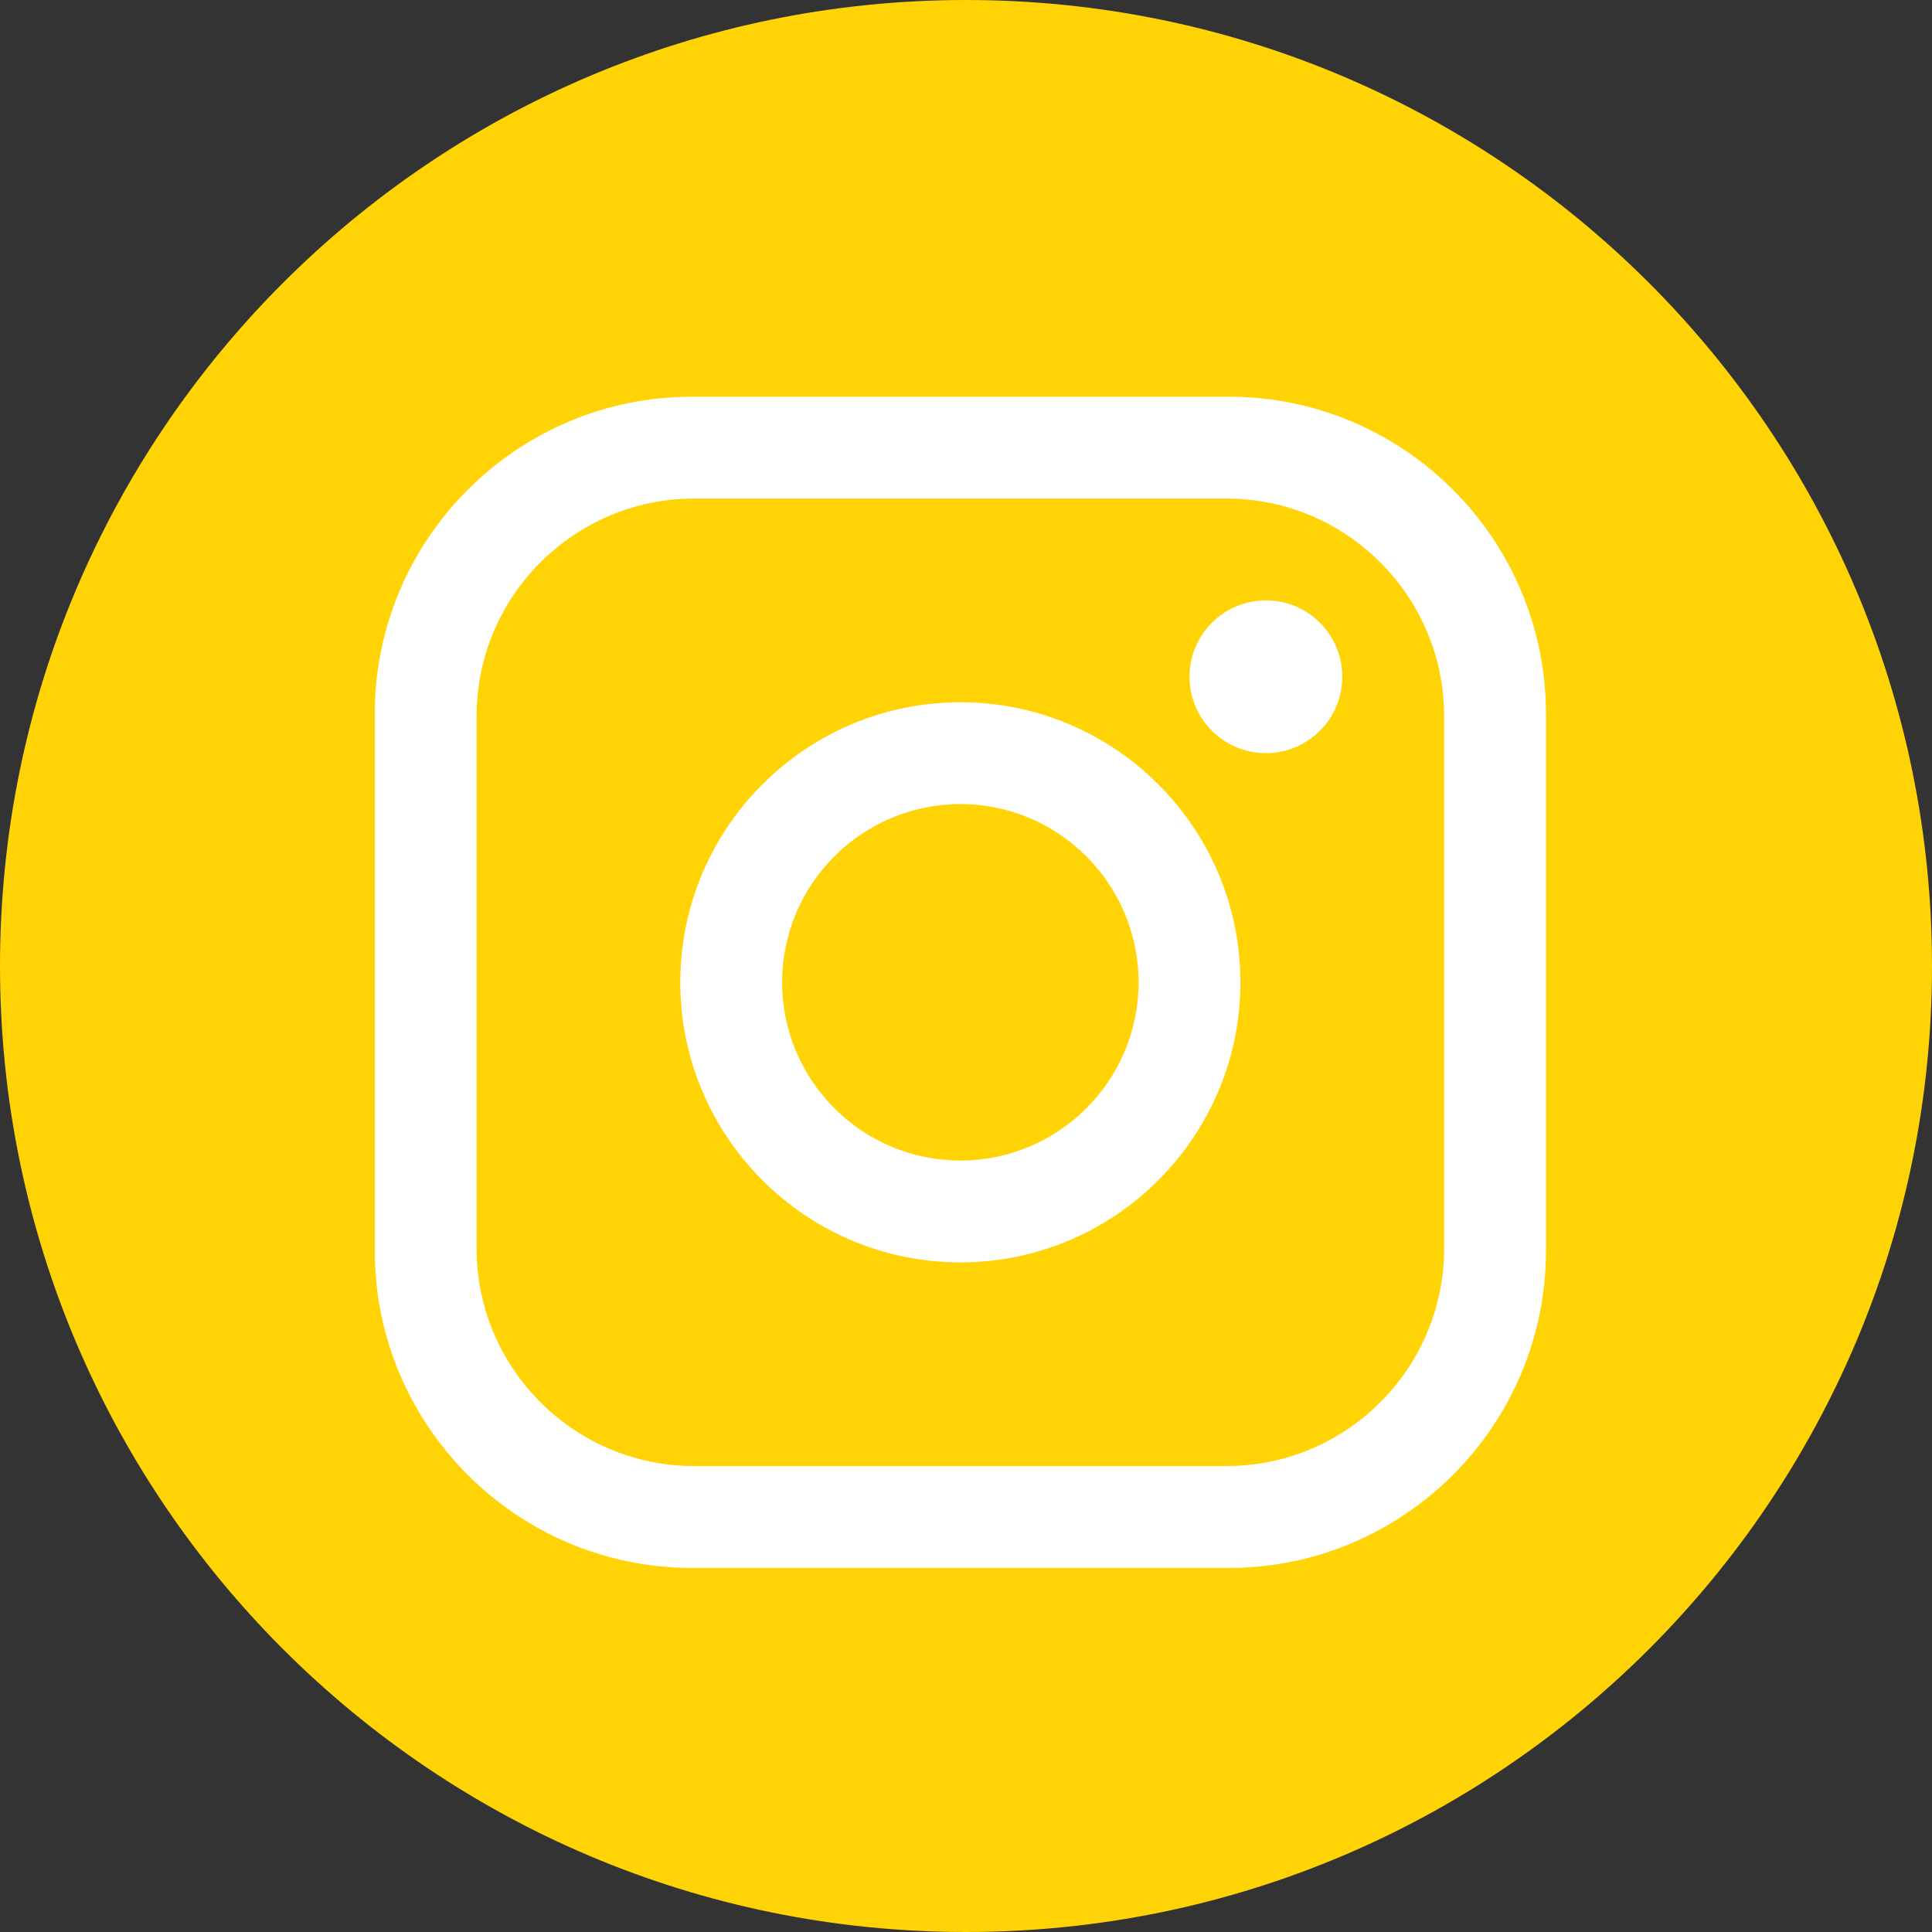 <?xml version="1.0" encoding="UTF-8"?>
<svg width="48px" height="48px" viewBox="0 0 48 48" version="1.1" xmlns="http://www.w3.org/2000/svg" xmlns:xlink="http://www.w3.org/1999/xlink">
    <rect x="0" y="0" width="48" height="48" fill="#333333" stroke="none"/>
    <!-- Generator: Sketch 48.2 (47327) - http://www.bohemiancoding.com/sketch -->
    <title>ig</title>
    <desc>Created with Sketch.</desc>
    <defs></defs>
    <g id="dr-bob-tales-home" stroke="none" stroke-width="1" fill="none" fill-rule="evenodd" transform="translate(-1197, -70)">
        <g id="ig" transform="translate(1197, 70)">
            <path d="M0,24 C0,10.745 10.746,0 24,0 C37.254,0 48,10.745 48,24 C48,37.254 37.254,48 24,48 C10.746,48 0,37.254 0,24 Z" id="Shape" fill="#FFD304"></path>
            <g id="Group-2" transform="translate(9, 9)" fill="#FFFFFF">
                <path d="M21.528,29.955 L8.192,29.955 C3.846,29.955 0.311,26.419 0.311,22.074 L0.311,8.737 C0.311,4.391 3.846,0.856 8.192,0.856 L21.528,0.856 C25.874,0.856 29.409,4.391 29.409,8.737 L29.409,22.074 C29.409,26.419 25.874,29.955 21.528,29.955 L21.528,29.955 Z M8.249,3.386 C5.267,3.386 2.841,5.813 2.841,8.795 L2.841,22.016 C2.841,24.998 5.267,27.424 8.249,27.424 L21.47,27.424 C24.453,27.424 26.879,24.998 26.879,22.016 L26.879,8.795 C26.879,5.813 24.453,3.386 21.47,3.386 L8.249,3.386 L8.249,3.386 Z" id="Shape"></path>
                <path d="M14.86,22.364 C11.023,22.364 7.902,19.242 7.902,15.405 C7.902,11.568 11.023,8.447 14.86,8.447 C18.697,8.447 21.818,11.568 21.818,15.405 C21.818,19.242 18.697,22.364 14.86,22.364 L14.86,22.364 Z M14.86,10.977 C12.418,10.977 10.432,12.964 10.432,15.405 C10.432,17.847 12.418,19.833 14.86,19.833 C17.302,19.833 19.288,17.847 19.288,15.405 C19.288,12.964 17.302,10.977 14.86,10.977 L14.86,10.977 Z" id="Shape"></path>
                <circle id="Oval" cx="22.451" cy="7.814" r="1.898"></circle>
            </g>
        </g>
    </g>
</svg>